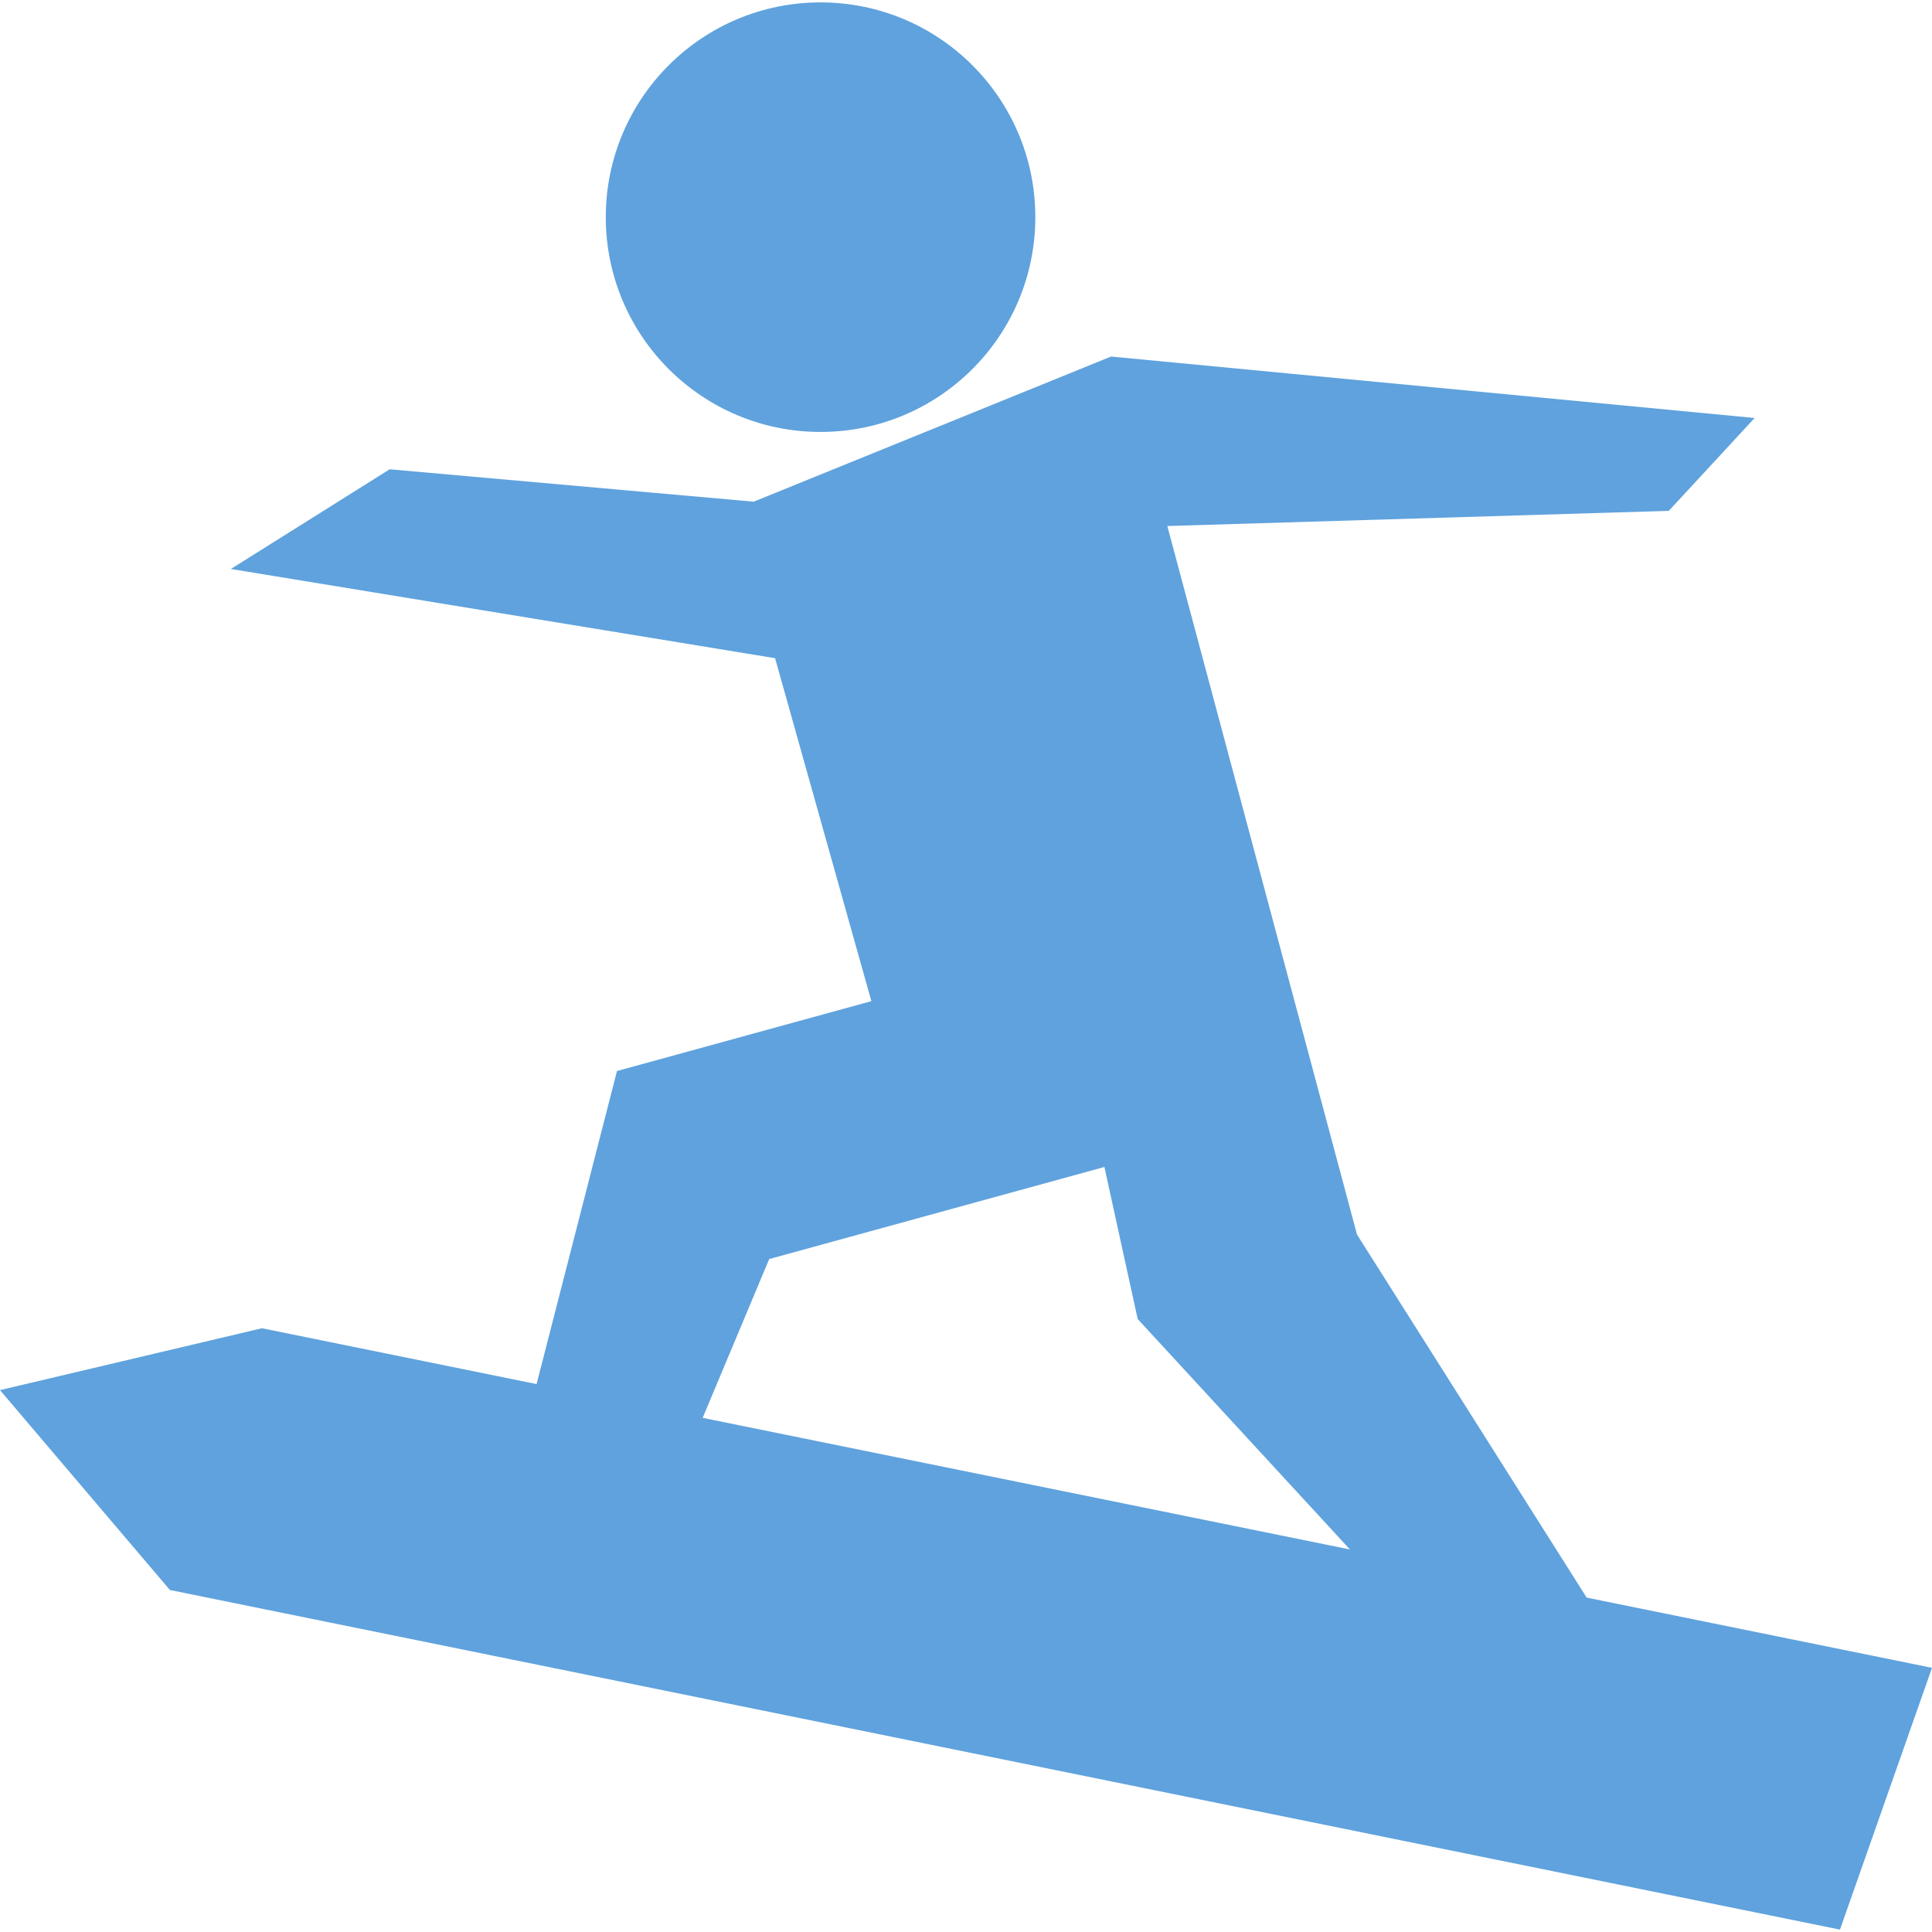 <?xml version="1.0" encoding="iso-8859-1"?>
<!-- Generator: Adobe Illustrator 16.0.0, SVG Export Plug-In . SVG Version: 6.00 Build 0)  -->
<!DOCTYPE svg PUBLIC "-//W3C//DTD SVG 1.1//EN" "http://www.w3.org/Graphics/SVG/1.1/DTD/svg11.dtd">
<svg version="1.1" id="Capa_1" xmlns="http://www.w3.org/2000/svg" xmlns:xlink="http://www.w3.org/1999/xlink" x="0px" y="0px"
	 width="460.664px" height="460.665px" viewBox="0 0 460.664 460.665" style="enable-background:new 0 0 460.664 460.665;"
	 xml:space="preserve" fill="#5FA2DD">
<g>
	<g>
		<circle cx="195.652" cy="51.782" r="51.209"/>
		<path d="M378.324,380.932l-54.762-86.566l-45.228-168.941l119.569-3.62l20.471-22.14L264.919,85.014l-85.215,34.607l-86.791-7.725
			l-37.862,23.77l129.759,21.272l22.96,81.775l-60.655,16.66l-19.174,74.646l-65.483-13.315L0,331.458l40.514,47.659l398.207,80.974
			l21.943-62.415L378.324,380.932z M183.406,300.206l79.928-21.954l7.938,36.255l50.613,54.949l-154.343-31.385L183.406,300.206z"/>
	</g>
</g>
<g>
</g>
<g>
</g>
<g>
</g>
<g>
</g>
<g>
</g>
<g>
</g>
<g>
</g>
<g>
</g>
<g>
</g>
<g>
</g>
<g>
</g>
<g>
</g>
<g>
</g>
<g>
</g>
<g>
</g>
</svg>
